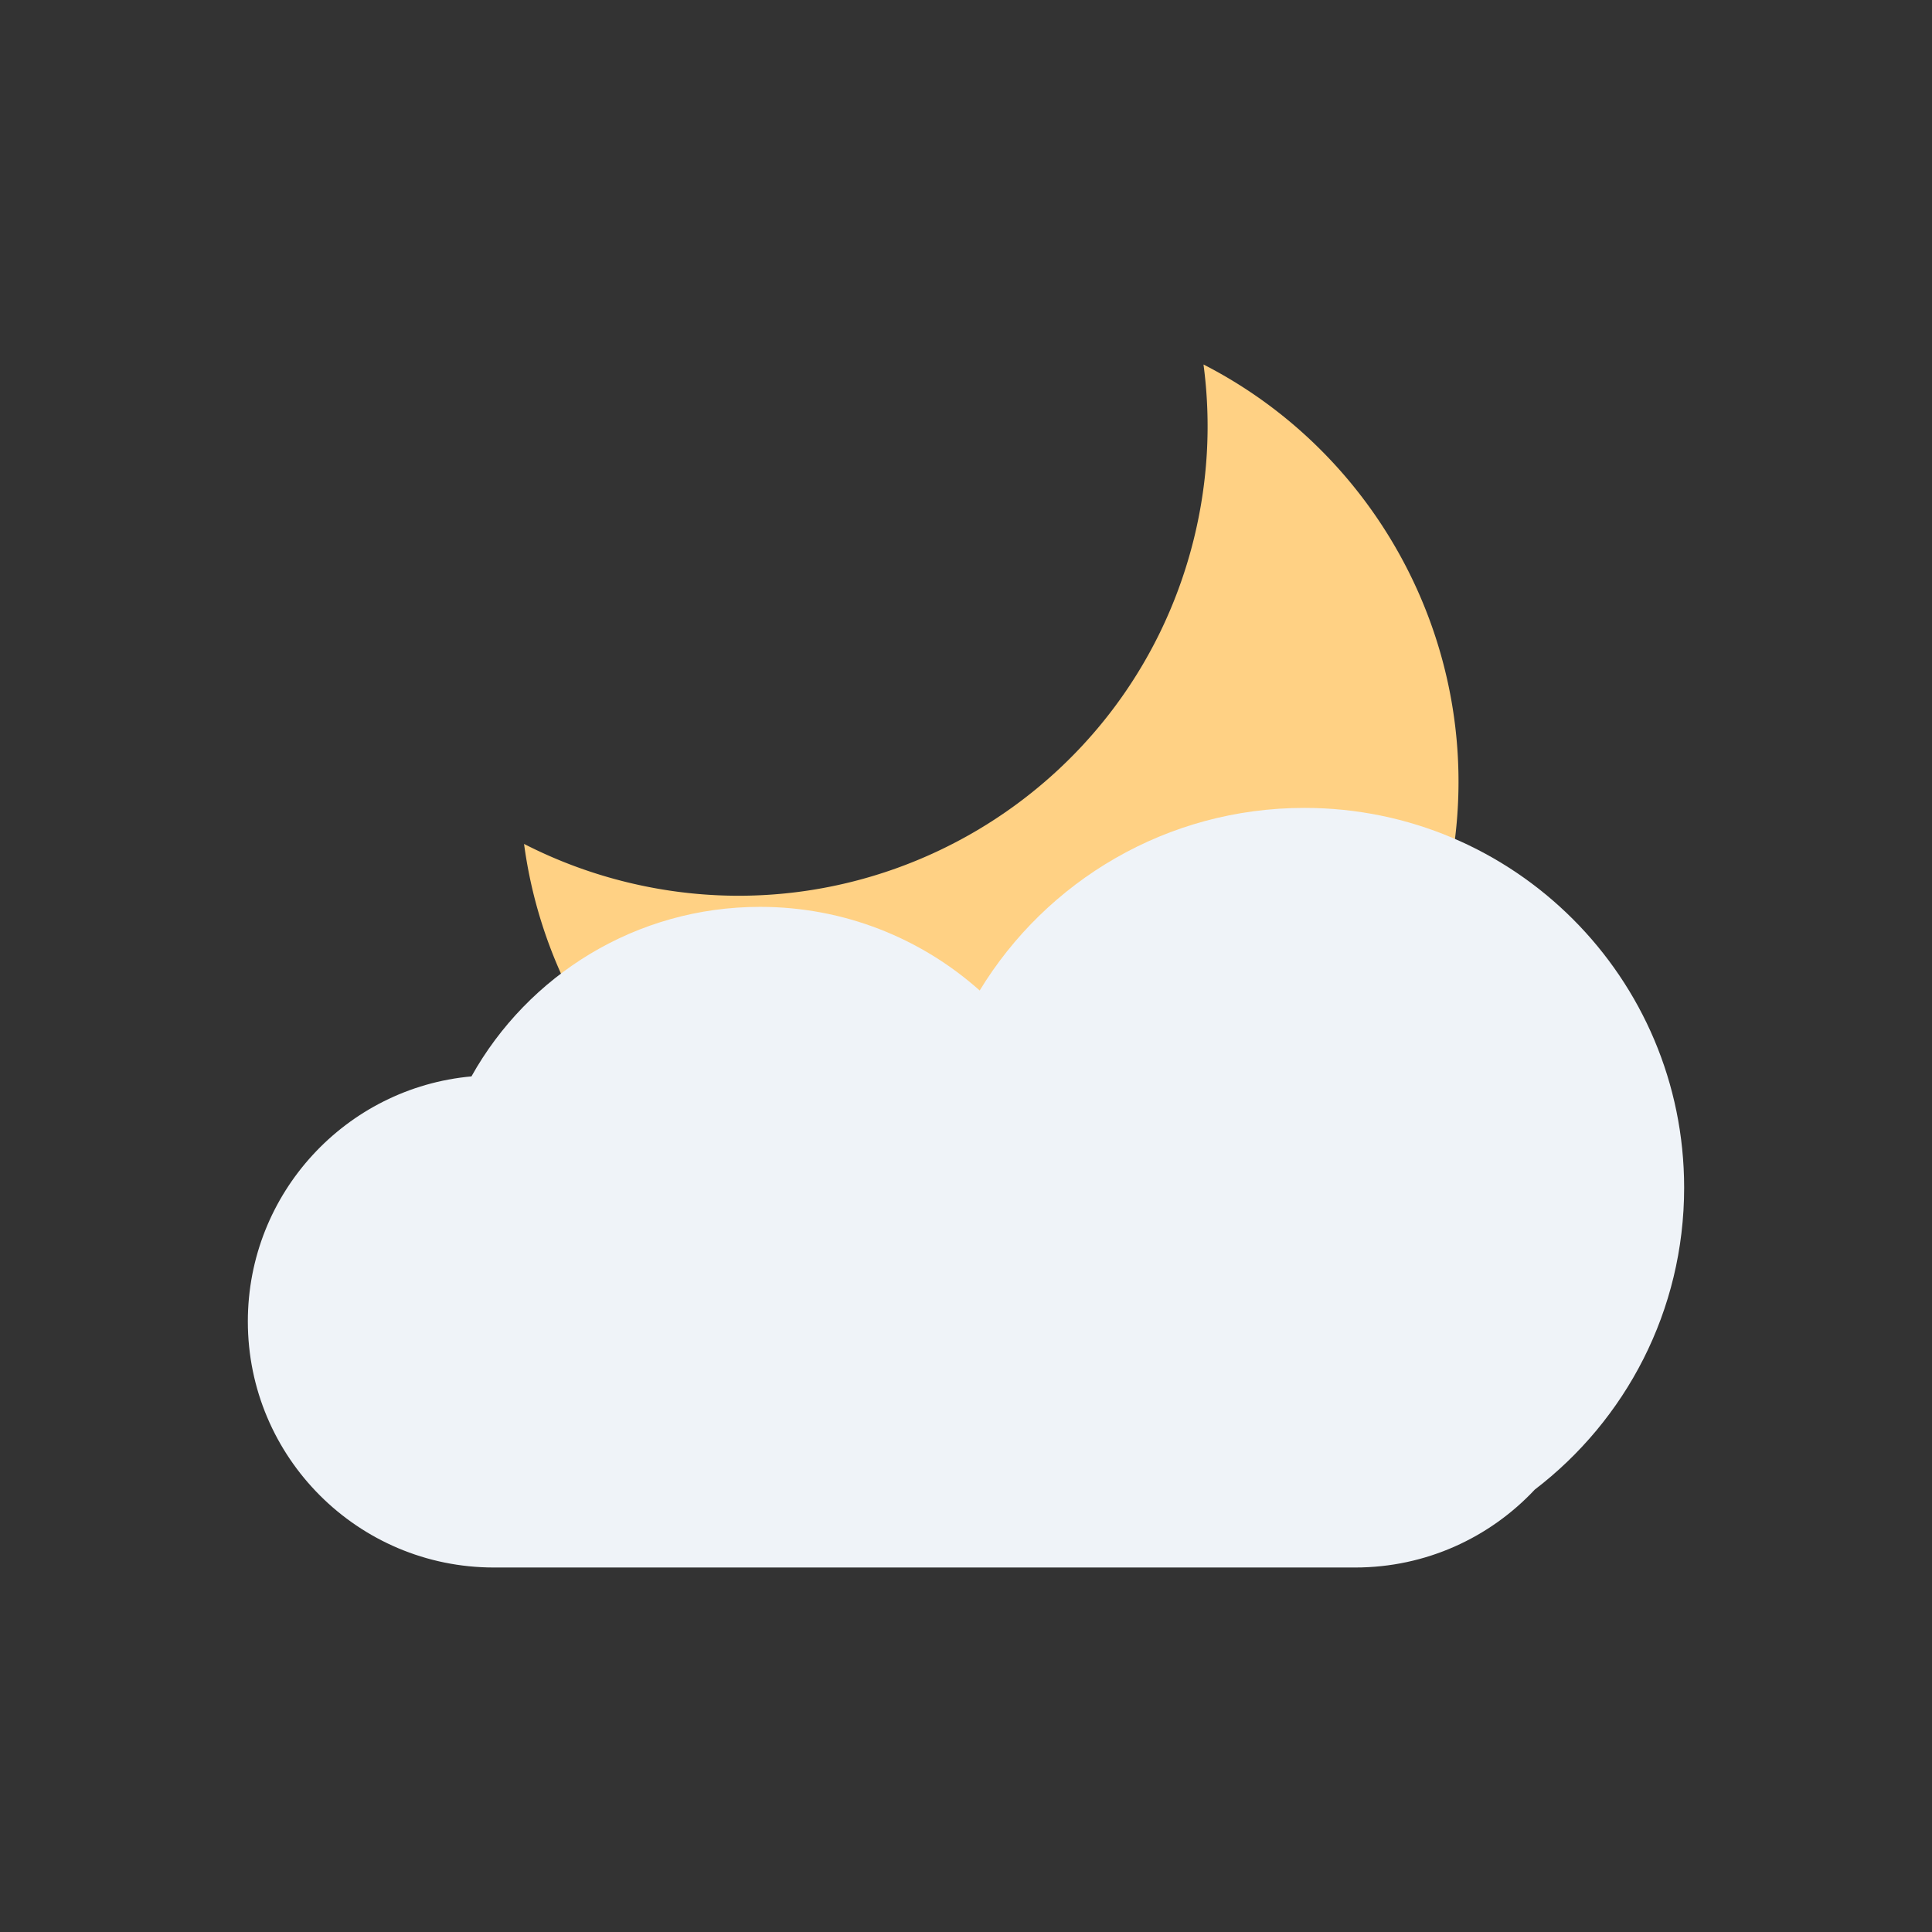 <?xml version="1.0" standalone="no"?><!DOCTYPE svg PUBLIC "-//W3C//DTD SVG 1.1//EN" "http://www.w3.org/Graphics/SVG/1.1/DTD/svg11.dtd"><svg t="1744433059078" class="icon" viewBox="0 0 1024 1024" version="1.1" xmlns="http://www.w3.org/2000/svg" p-id="1835" xmlns:xlink="http://www.w3.org/1999/xlink" width="200" height="200"><rect x="0" y="0" width="1024" height="1024" fill="#333333" stroke="none"/><path d="M637.88 193.19c4.11 30.79 2.5 62.86-5.71 94.79-34.22 133.01-169.78 213.1-302.79 178.88a249.604 249.604 0 0 1-51.62-19.56c13.01 97.46 83.51 182 184.59 208 133.01 34.22 268.57-45.87 302.79-178.88 29.52-114.75-26.04-231.39-127.26-283.23z" fill="#FFD184" p-id="1836"></path><path d="M892.63 629.5c0-111.18-90.13-201.3-201.3-201.3-72.9 0-136.75 38.75-172.07 96.78-30.94-27.57-71.72-44.33-116.42-44.33-65.75 0-123.03 36.25-152.96 89.86-66.45 6.01-118.52 61.86-118.52 129.88 0 72.03 58.39 130.42 130.42 130.42h456.48c37.56 0 71.4-15.88 95.2-41.29 48.12-36.79 79.17-94.77 79.17-160.02z" fill="#EFF3F8" p-id="1837"></path></svg>